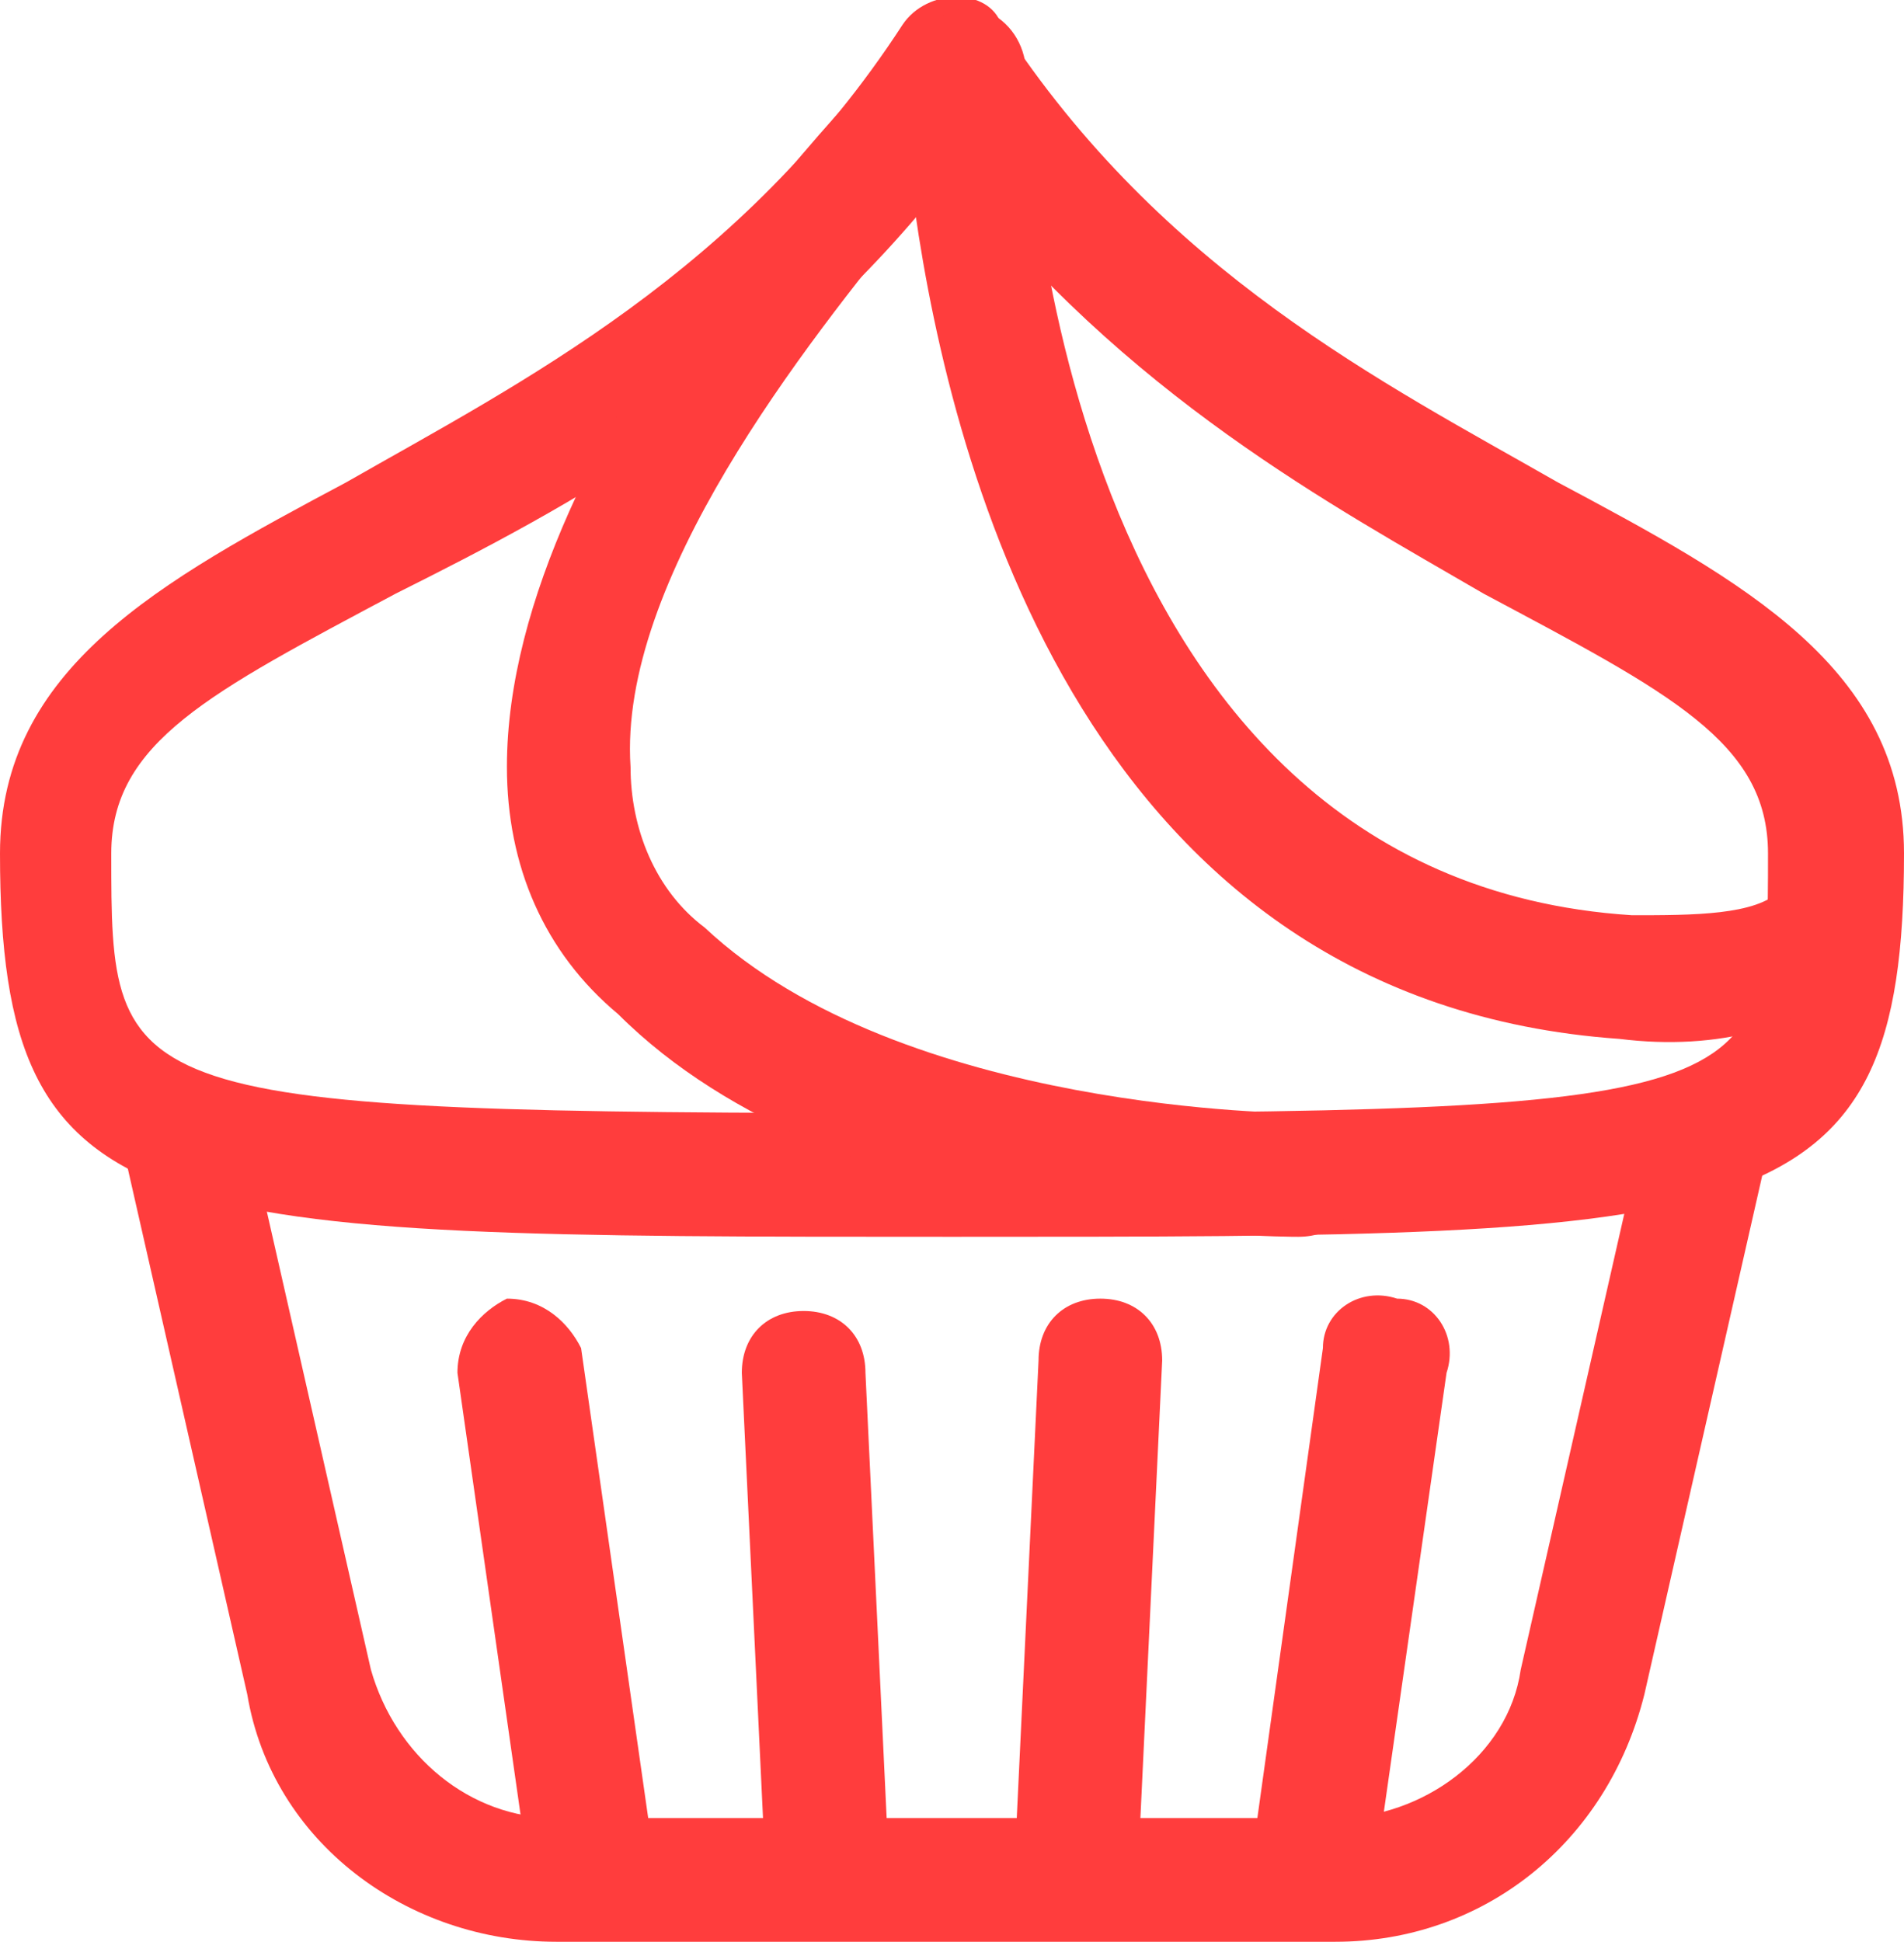 <?xml version="1.0" encoding="utf-8"?>
<!-- Generator: Adobe Illustrator 21.1.0, SVG Export Plug-In . SVG Version: 6.00 Build 0)  -->
<svg version="1.1" id="图层_1" xmlns="http://www.w3.org/2000/svg" xmlns:xlink="http://www.w3.org/1999/xlink" x="0px" y="0px"
	 viewBox="0 0 15.4 15.7" style="enable-background:new 0 0 15.4 15.7;" xml:space="preserve">
<style type="text/css">
	.st0{fill:#FF3D3D;}
</style>
<g>
	<g>
		<g>
			<g>
				<path class="st0" d="M14.3,9.3l-1,4.4c-0.3,1.2-1.3,2-2.5,2H4.5c-1.2,0-2.3-0.8-2.5-2L1,9.3l1-0.2l1,4.4
					c0.2,0.7,0.8,1.2,1.5,1.2h6.3c0.7,0,1.4-0.5,1.5-1.2l1-4.4L14.3,9.3z"/>
			</g>
			<g>
				<g>
					<path class="st0" d="M4.3,15.3l-0.6-4.2c0-0.3,0.2-0.5,0.4-0.6c0.3,0,0.5,0.2,0.6,0.4l0.6,4.2L4.3,15.3z"/>
				</g>
				<g>
					<path class="st0" d="M8.2,15.2L8.4,11c0-0.3,0.2-0.5,0.5-0.5s0.5,0.2,0.5,0.5l-0.2,4.2H8.2z"/>
				</g>
				<g>
					<path class="st0" d="M10.1,15.2l0.6-4.3c0-0.3,0.3-0.5,0.6-0.4c0.3,0,0.5,0.3,0.4,0.6l-0.6,4.2L10.1,15.2z"/>
				</g>
				<g>
					<path class="st0" d="M6.2,15.3L6,11.1c0-0.3,0.2-0.5,0.5-0.5S7,10.8,7,11.1l0.2,4.2L6.2,15.3z"/>
				</g>
			</g>
		</g>
		<g>
			<path class="st0" d="M7.7,10C1.2,10,0,10,0,6.9c0-1.5,1.3-2.2,2.8-3C4.2,3.1,6,2.2,7.3,0.2c0.2-0.3,0.7-0.3,0.8,0
				c1.3,2,3.1,2.9,4.5,3.7c1.5,0.8,2.8,1.5,2.8,3C15.4,10,14.2,10,7.7,10z M7.7,1.4C6.3,3.2,4.6,4.1,3.2,4.8C1.7,5.6,0.9,6,0.9,6.9
				c0,2,0,2.1,6.7,2.1s6.7-0.1,6.7-2.1c0-0.9-0.8-1.3-2.3-2.1C10.8,4.1,9.1,3.2,7.7,1.4z"/>
		</g>
	</g>
	<g>
		<path class="st0" d="M15,7.9c-0.4,0.4-1.1,0.6-1.9,0.5C8.8,8.1,7.7,3.8,7.4,1.7C6.5,2.8,5,4.7,5.1,6.2c0,0.5,0.2,1,0.6,1.3
			C7.3,9,10.5,9,10.5,9C10.8,9,11,9.2,11,9.5S10.8,10,10.5,10l0,0c-0.1,0-3.7,0-5.5-1.8C4.4,7.7,4.1,7,4.1,6.2c0-2.7,3.2-5.9,3.4-6
			C7.6,0.1,7.9,0,8,0.1c0.2,0.1,0.3,0.3,0.3,0.5c0,0.3,0.2,6.5,4.9,6.8c0.5,0,1,0,1.2-0.2C14.5,7.1,14.5,7,14.5,7
			c0-0.3,0.2-0.5,0.5-0.5L15,7.9z"/>
	</g>
</g>
</svg>
